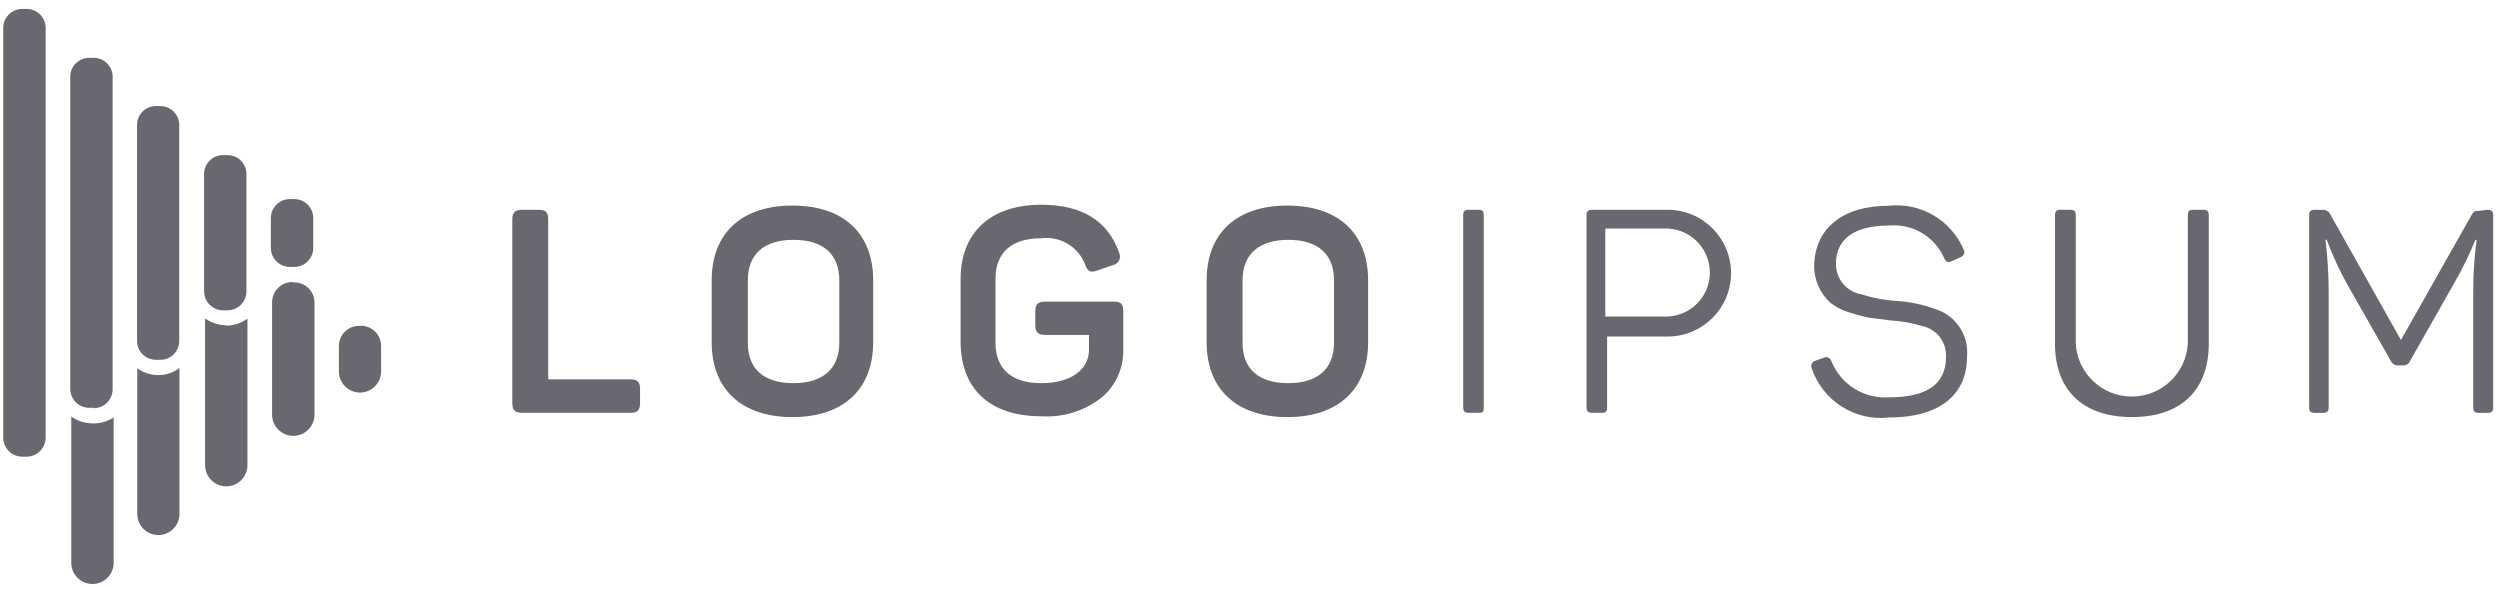 <svg width="122" height="29" viewBox="0 0 122 29" fill="none" xmlns="http://www.w3.org/2000/svg">
<path d="M26.28 10.237C26.635 10.237 26.753 10.365 26.753 10.71V18.511H30.762C31.107 18.511 31.235 18.639 31.235 18.984V19.674C31.235 20.018 31.107 20.146 30.762 20.146H25.483C25.138 20.146 25 20.018 25 19.674V10.71C25 10.365 25.138 10.237 25.483 10.237H26.28Z" fill="#696871"/>
<path fill-rule="evenodd" clip-rule="evenodd" d="M38.672 10.031C36.169 10.031 34.731 11.4 34.731 13.676V16.71C34.731 18.985 36.179 20.354 38.672 20.354C41.163 20.354 42.611 18.985 42.611 16.71V13.676C42.611 11.4 41.173 10.031 38.672 10.031ZM38.721 11.704C40.159 11.704 40.957 12.394 40.957 13.674V16.728C40.957 17.989 40.159 18.698 38.721 18.698C37.283 18.698 36.495 18.018 36.495 16.728V13.674C36.495 12.404 37.283 11.704 38.721 11.704Z" fill="#696871"/>
<path d="M54.343 14.719C54.727 14.719 54.816 14.847 54.816 15.192V17.063C54.837 17.956 54.453 18.811 53.772 19.388C52.936 20.053 51.883 20.383 50.817 20.314C48.266 20.314 46.877 18.945 46.877 16.669V13.616C46.877 11.37 48.315 9.991 50.817 9.991C52.787 9.991 54.068 10.769 54.609 12.325C54.671 12.444 54.673 12.585 54.614 12.705C54.556 12.825 54.445 12.911 54.314 12.936L53.545 13.202C53.211 13.32 53.073 13.251 52.954 12.907C52.619 12.041 51.739 11.514 50.817 11.626C49.369 11.626 48.581 12.325 48.581 13.596V16.728C48.581 18.019 49.379 18.698 50.817 18.698C52.255 18.698 53.142 18.038 53.142 17.073V16.344H51.004C50.65 16.344 50.522 16.206 50.522 15.862V15.192C50.522 14.847 50.65 14.719 51.004 14.719H54.343Z" fill="#696871"/>
<path fill-rule="evenodd" clip-rule="evenodd" d="M62.824 10.031C60.322 10.031 58.884 11.4 58.884 13.676V16.71C58.884 18.985 60.332 20.354 62.824 20.354C65.316 20.354 66.764 18.985 66.764 16.71V13.676C66.764 11.4 65.326 10.031 62.824 10.031ZM62.873 11.704C64.301 11.704 65.099 12.394 65.099 13.674V16.728C65.099 17.989 64.311 18.698 62.873 18.698C61.435 18.698 60.637 18.018 60.637 16.728V13.674C60.637 12.404 61.445 11.704 62.873 11.704Z" fill="#696871"/>
<path d="M71.403 10.523C71.403 10.306 71.472 10.237 71.689 10.237H72.142C72.359 10.237 72.408 10.306 72.408 10.523V19.861C72.408 20.077 72.408 20.146 72.142 20.146H71.689C71.472 20.146 71.403 20.077 71.403 19.861V10.523Z" fill="#696871"/>
<path fill-rule="evenodd" clip-rule="evenodd" d="M84.475 13.33C84.475 11.622 83.09 10.237 81.382 10.237H77.707C77.501 10.237 77.422 10.306 77.422 10.523V19.861C77.422 20.077 77.501 20.146 77.707 20.146H78.171C78.377 20.146 78.427 20.077 78.427 19.861V16.423H81.382C83.09 16.423 84.475 15.038 84.475 13.33ZM83.153 14.374C82.769 15.038 82.06 15.447 81.293 15.447H78.338V11.153H81.293C82.06 11.153 82.769 11.562 83.153 12.227C83.536 12.891 83.536 13.71 83.153 14.374Z" fill="#696871"/>
<path d="M92.167 10.041C93.729 9.869 95.219 10.742 95.831 12.189C95.91 12.346 95.831 12.474 95.674 12.553L95.24 12.75C95.063 12.819 94.994 12.809 94.886 12.622C94.428 11.549 93.328 10.896 92.167 11.007C90.502 11.007 89.596 11.667 89.596 12.849C89.576 13.596 90.11 14.243 90.847 14.366C91.377 14.538 91.926 14.644 92.482 14.681C93.156 14.717 93.819 14.853 94.452 15.085C95.453 15.401 96.094 16.375 95.989 17.419C95.989 19.261 94.649 20.374 92.187 20.374C90.522 20.564 88.951 19.567 88.414 17.98C88.379 17.909 88.377 17.826 88.41 17.754C88.442 17.681 88.505 17.627 88.582 17.606L89.015 17.449C89.084 17.42 89.162 17.422 89.229 17.454C89.297 17.486 89.348 17.545 89.37 17.616C89.822 18.758 90.962 19.475 92.187 19.389C94.049 19.389 94.965 18.739 94.965 17.419C95 16.703 94.513 16.065 93.812 15.912C93.302 15.76 92.777 15.667 92.246 15.636L91.182 15.498C90.849 15.428 90.52 15.339 90.197 15.232C89.878 15.136 89.58 14.979 89.32 14.769C88.792 14.29 88.503 13.601 88.532 12.888C88.602 11.164 89.892 10.041 92.167 10.041Z" fill="#696871"/>
<path d="M101.298 16.778C101.385 18.224 102.583 19.352 104.031 19.352C105.48 19.352 106.678 18.224 106.765 16.778V10.523C106.765 10.306 106.833 10.237 107.05 10.237H107.503C107.72 10.237 107.789 10.306 107.789 10.523V16.768C107.789 19.004 106.469 20.353 104.036 20.353C101.603 20.353 100.283 19.004 100.283 16.768V10.523C100.283 10.306 100.352 10.237 100.559 10.237H101.022C101.229 10.237 101.298 10.306 101.298 10.523V16.778Z" fill="#696871"/>
<path d="M121.382 10.239C121.599 10.239 121.668 10.308 121.668 10.524V19.862C121.668 20.079 121.599 20.148 121.382 20.148H120.968C120.762 20.148 120.693 20.079 120.693 19.862V14.179C120.692 13.352 120.748 12.526 120.86 11.707H120.801C120.493 12.456 120.135 13.183 119.727 13.883L117.61 17.617C117.557 17.749 117.427 17.835 117.285 17.833H117.009C116.864 17.834 116.733 17.749 116.674 17.617L114.527 13.844C114.145 13.154 113.816 12.436 113.542 11.697H113.482C113.583 12.524 113.636 13.356 113.64 14.189V19.862C113.64 20.079 113.571 20.148 113.354 20.148H112.97C112.754 20.148 112.685 20.079 112.685 19.862V10.524C112.685 10.308 112.754 10.239 112.97 10.239H113.325C113.491 10.223 113.649 10.314 113.719 10.465L117.166 16.592L120.594 10.524C120.702 10.318 120.762 10.288 120.978 10.288L121.382 10.239Z" fill="#696871"/>
<path fill-rule="evenodd" clip-rule="evenodd" d="M2.227 1.352V21.358C2.227 21.603 2.129 21.839 1.956 22.012C1.782 22.186 1.546 22.284 1.301 22.284H1.084C0.573 22.284 0.158 21.869 0.158 21.358V1.352C0.164 0.845 0.577 0.436 1.084 0.436H1.301C1.808 0.436 2.221 0.845 2.227 1.352ZM13.584 14.035C13.779 13.849 14.043 13.751 14.312 13.765L14.263 13.784C14.55 13.755 14.835 13.853 15.043 14.052C15.252 14.251 15.363 14.531 15.347 14.819V20.236C15.347 20.808 14.883 21.27 14.312 21.27C13.741 21.27 13.278 20.808 13.278 20.236V14.75C13.278 14.48 13.388 14.222 13.584 14.035ZM16.538 16.886C16.538 16.342 16.98 15.901 17.523 15.901C17.808 15.875 18.091 15.974 18.297 16.173C18.503 16.371 18.613 16.65 18.597 16.936V18.127C18.597 18.696 18.136 19.157 17.568 19.157C16.999 19.157 16.538 18.696 16.538 18.127V16.886ZM8.757 25.081V17.959C8.449 18.194 8.07 18.315 7.684 18.304C7.329 18.295 6.985 18.179 6.699 17.969V25.081C6.699 25.649 7.159 26.11 7.728 26.11C8.296 26.11 8.757 25.649 8.757 25.081ZM4.463 20.659C4.108 20.648 3.765 20.532 3.478 20.324V27.465C3.478 28.036 3.941 28.499 4.512 28.499C5.083 28.499 5.546 28.036 5.546 27.465V20.373C5.224 20.581 4.845 20.681 4.463 20.659ZM11.042 15.872C10.671 15.87 10.31 15.753 10.008 15.537V22.698C10.008 23.27 10.471 23.733 11.042 23.733C11.614 23.733 12.076 23.27 12.076 22.698V15.547C11.764 15.78 11.383 15.901 10.993 15.892L11.042 15.872ZM4.571 19.901H4.354C3.843 19.901 3.428 19.486 3.428 18.975V3.737C3.433 3.229 3.846 2.821 4.354 2.821H4.571C5.078 2.821 5.491 3.229 5.497 3.737V18.994C5.497 19.506 5.082 19.92 4.571 19.92V19.901ZM7.605 17.557H7.831C8.337 17.557 8.747 17.147 8.747 16.641V6.101C8.747 5.594 8.339 5.181 7.831 5.176H7.605C7.36 5.176 7.125 5.273 6.953 5.447C6.781 5.621 6.686 5.857 6.689 6.101V16.641C6.689 17.147 7.099 17.557 7.605 17.557ZM11.092 15.143H10.885C10.377 15.143 9.964 14.735 9.959 14.227V8.554C9.943 8.298 10.033 8.047 10.208 7.861C10.384 7.674 10.629 7.568 10.885 7.569H11.101C11.613 7.569 12.027 7.983 12.027 8.495V14.208C12.03 14.455 11.934 14.693 11.76 14.869C11.586 15.045 11.349 15.143 11.101 15.143H11.092ZM14.145 13.025H14.361H14.371C14.879 13.02 15.287 12.607 15.287 12.1V10.632C15.282 10.124 14.869 9.716 14.361 9.716H14.145C13.637 9.716 13.224 10.124 13.219 10.632V12.1C13.219 12.611 13.633 13.025 14.145 13.025Z" fill="#696871"/>
</svg>
